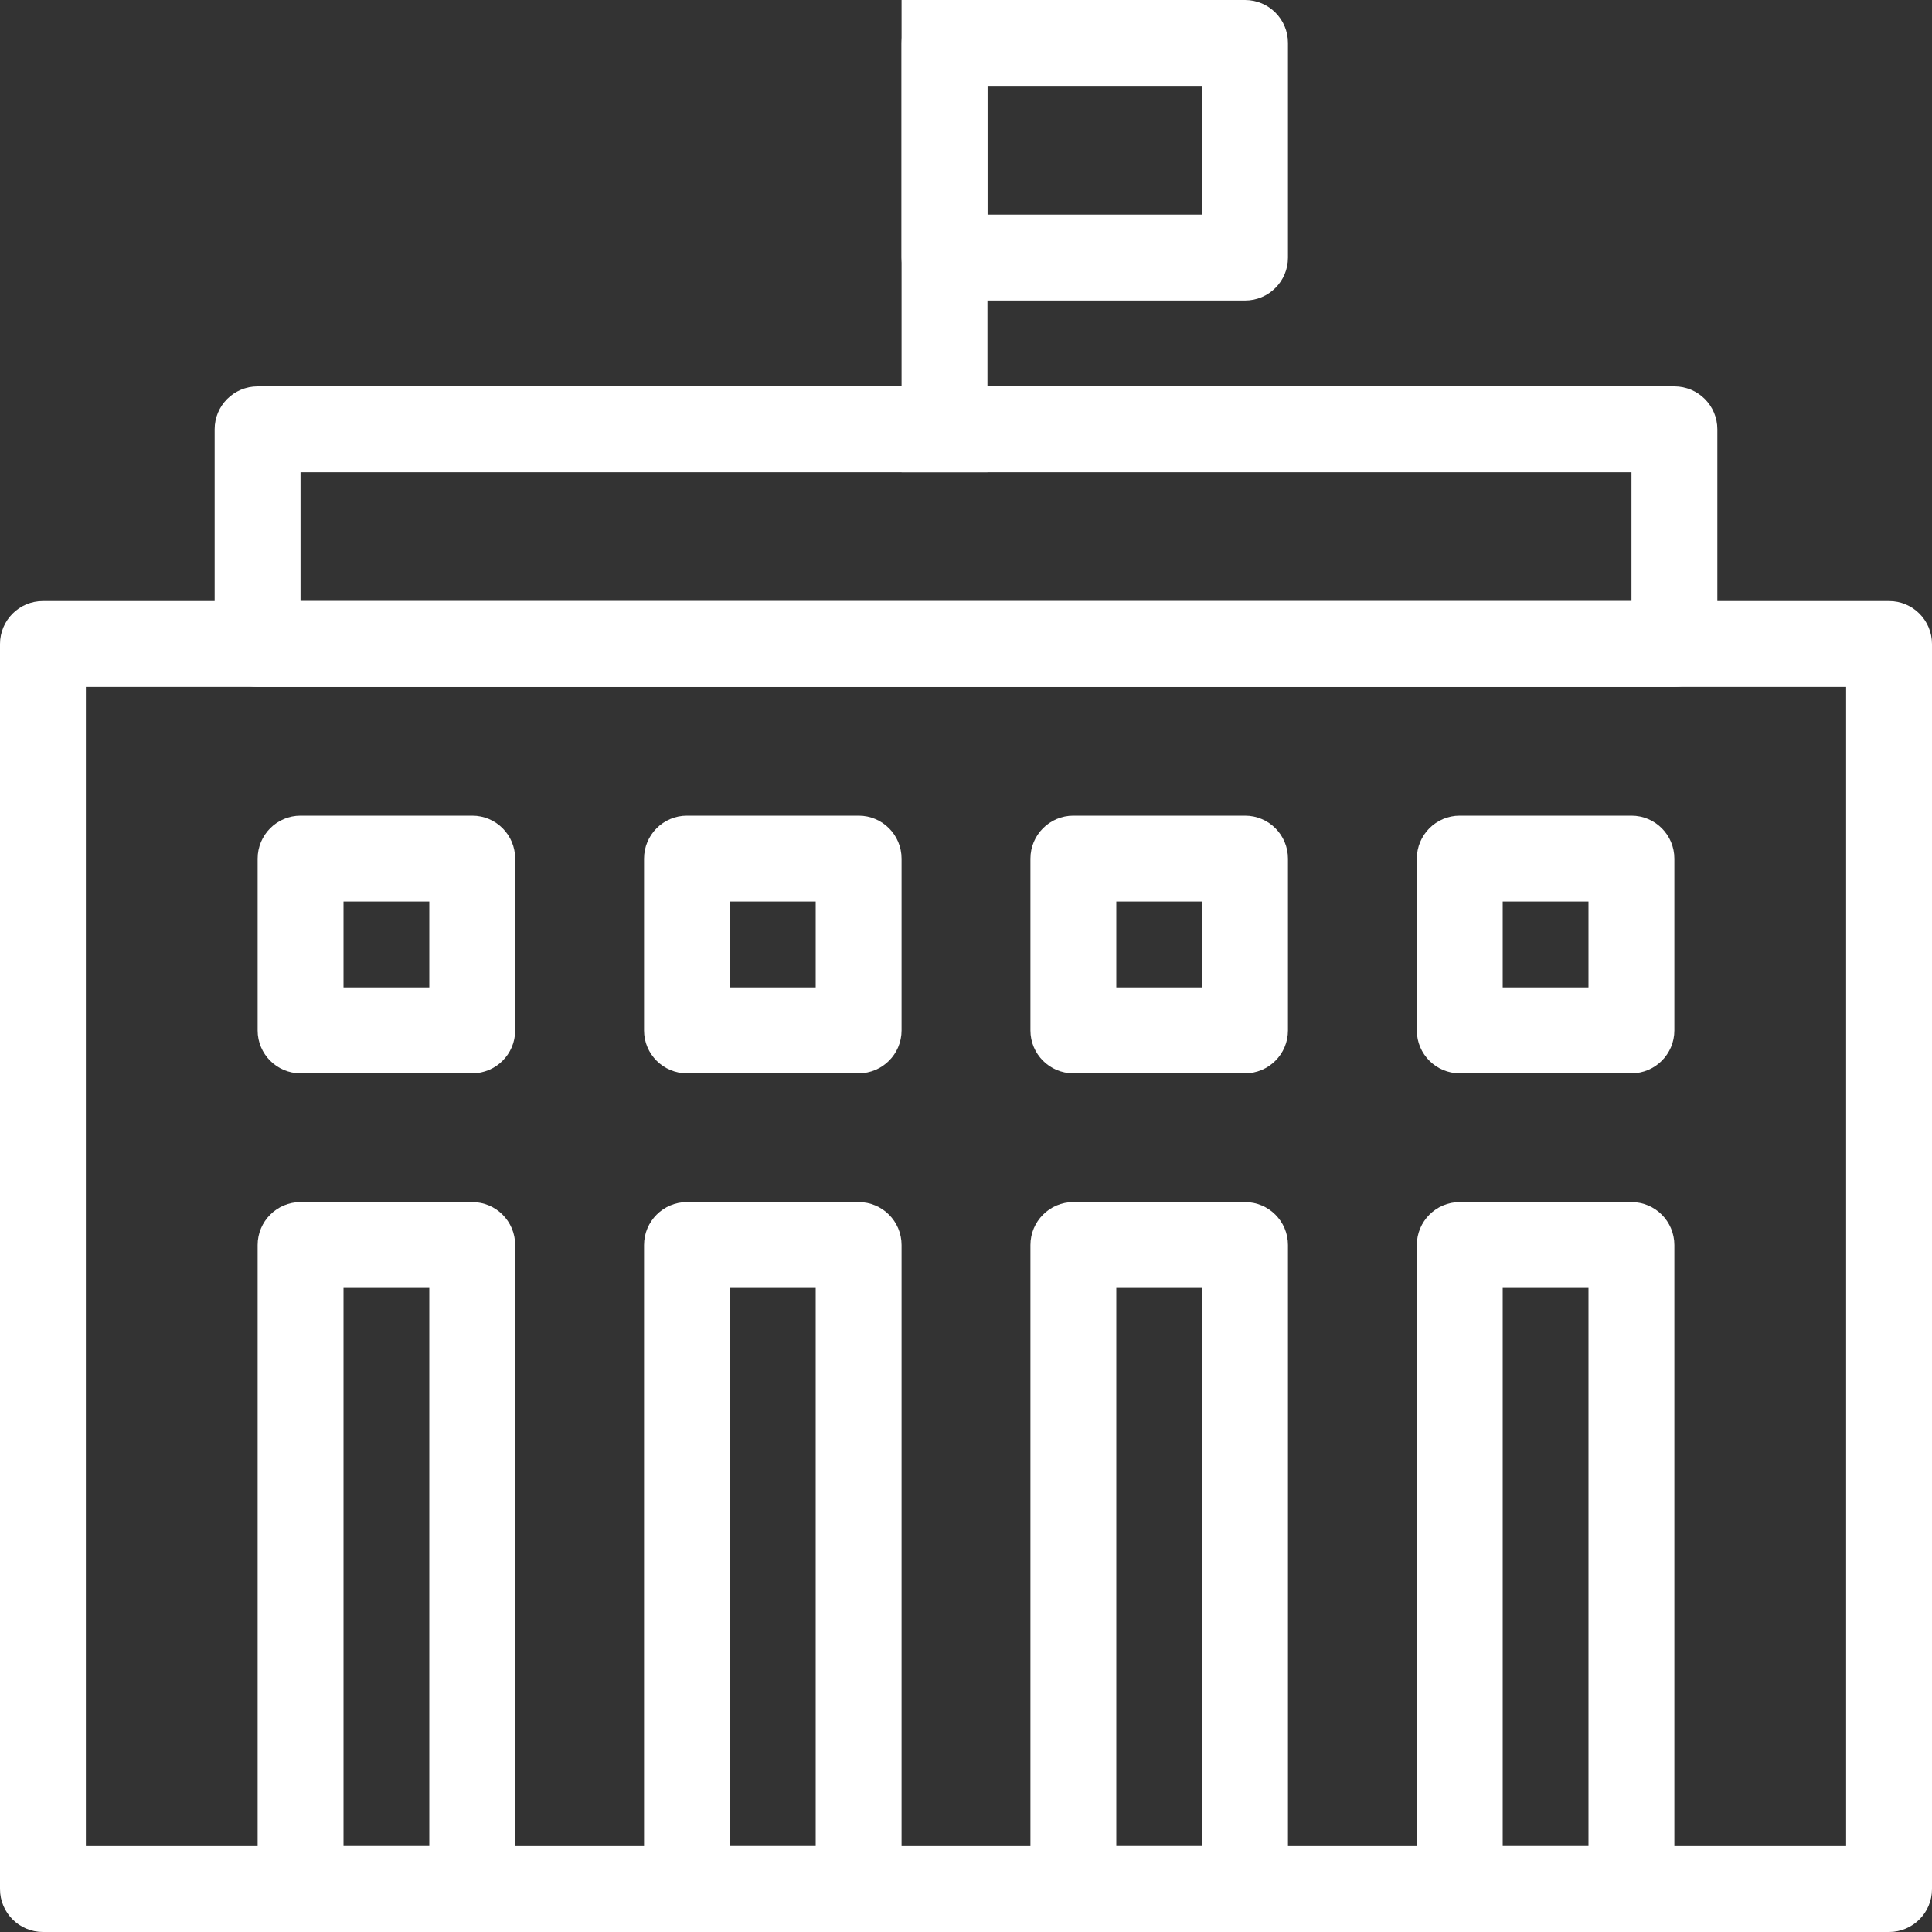 <?xml version="1.0" encoding="UTF-8" standalone="no"?>
<svg width="20px" height="20px" viewBox="0 0 20 20" version="1.1" xmlns="http://www.w3.org/2000/svg" xmlns:xlink="http://www.w3.org/1999/xlink">
    <rect x="0" y="0" width="20" height="20" fill="#333333" stroke="none"/>
    <!-- Generator: Sketch 44.1 (41455) - http://www.bohemiancoding.com/sketch -->
    <title>social-white</title>
    <desc>Created with Sketch.</desc>
    <defs></defs>
    <g id="Symbols" stroke="none" stroke-width="1" fill="none" fill-rule="evenodd">
        <g id="social-white" fill-rule="nonzero" fill="#FFFFFF">
            <path d="M0.889,19.111 L19.111,19.111 L19.111,7.111 L0.889,7.111 L0.889,19.111 Z M0.444,6.222 L19.556,6.222 C19.801,6.222 20,6.421 20,6.667 L20,19.556 C20,19.801 19.801,20 19.556,20 L0.444,20 C0.199,20 0,19.801 0,19.556 L0,6.667 C0,6.421 0.199,6.222 0.444,6.222 Z" id="Rectangle-388"></path>
            <path d="M3.556,13.333 L3.556,19.111 L4.444,19.111 L4.444,13.333 L3.556,13.333 Z M3.111,12.444 L4.889,12.444 C5.134,12.444 5.333,12.643 5.333,12.889 L5.333,19.556 C5.333,19.801 5.134,20 4.889,20 L3.111,20 C2.866,20 2.667,19.801 2.667,19.556 L2.667,12.889 C2.667,12.643 2.866,12.444 3.111,12.444 Z" id="Rectangle-391"></path>
            <path d="M7.556,13.333 L7.556,19.111 L8.444,19.111 L8.444,13.333 L7.556,13.333 Z M7.111,12.444 L8.889,12.444 C9.134,12.444 9.333,12.643 9.333,12.889 L9.333,19.556 C9.333,19.801 9.134,20 8.889,20 L7.111,20 C6.866,20 6.667,19.801 6.667,19.556 L6.667,12.889 C6.667,12.643 6.866,12.444 7.111,12.444 Z" id="Rectangle-391-Copy"></path>
            <path d="M11.556,13.333 L11.556,19.111 L12.444,19.111 L12.444,13.333 L11.556,13.333 Z M11.111,12.444 L12.889,12.444 C13.134,12.444 13.333,12.643 13.333,12.889 L13.333,19.556 C13.333,19.801 13.134,20 12.889,20 L11.111,20 C10.866,20 10.667,19.801 10.667,19.556 L10.667,12.889 C10.667,12.643 10.866,12.444 11.111,12.444 Z" id="Rectangle-391-Copy-2"></path>
            <path d="M15.556,13.333 L15.556,19.111 L16.444,19.111 L16.444,13.333 L15.556,13.333 Z M15.111,12.444 L16.889,12.444 C17.134,12.444 17.333,12.643 17.333,12.889 L17.333,19.556 C17.333,19.801 17.134,20 16.889,20 L15.111,20 C14.866,20 14.667,19.801 14.667,19.556 L14.667,12.889 C14.667,12.643 14.866,12.444 15.111,12.444 Z" id="Rectangle-391-Copy-3"></path>
            <path d="M3.556,9.333 L3.556,10.222 L4.444,10.222 L4.444,9.333 L3.556,9.333 Z M3.111,8.444 L4.889,8.444 C5.134,8.444 5.333,8.643 5.333,8.889 L5.333,10.667 C5.333,10.912 5.134,11.111 4.889,11.111 L3.111,11.111 C2.866,11.111 2.667,10.912 2.667,10.667 L2.667,8.889 C2.667,8.643 2.866,8.444 3.111,8.444 Z" id="Rectangle-395"></path>
            <path d="M7.556,9.333 L7.556,10.222 L8.444,10.222 L8.444,9.333 L7.556,9.333 Z M7.111,8.444 L8.889,8.444 C9.134,8.444 9.333,8.643 9.333,8.889 L9.333,10.667 C9.333,10.912 9.134,11.111 8.889,11.111 L7.111,11.111 C6.866,11.111 6.667,10.912 6.667,10.667 L6.667,8.889 C6.667,8.643 6.866,8.444 7.111,8.444 Z" id="Rectangle-395-Copy"></path>
            <path d="M11.556,9.333 L11.556,10.222 L12.444,10.222 L12.444,9.333 L11.556,9.333 Z M11.111,8.444 L12.889,8.444 C13.134,8.444 13.333,8.643 13.333,8.889 L13.333,10.667 C13.333,10.912 13.134,11.111 12.889,11.111 L11.111,11.111 C10.866,11.111 10.667,10.912 10.667,10.667 L10.667,8.889 C10.667,8.643 10.866,8.444 11.111,8.444 Z" id="Rectangle-395-Copy-2"></path>
            <path d="M15.556,9.333 L15.556,10.222 L16.444,10.222 L16.444,9.333 L15.556,9.333 Z M15.111,8.444 L16.889,8.444 C17.134,8.444 17.333,8.643 17.333,8.889 L17.333,10.667 C17.333,10.912 17.134,11.111 16.889,11.111 L15.111,11.111 C14.866,11.111 14.667,10.912 14.667,10.667 L14.667,8.889 C14.667,8.643 14.866,8.444 15.111,8.444 Z" id="Rectangle-395-Copy-3"></path>
            <path d="M3.111,6.222 L16.889,6.222 L16.889,4.889 L3.111,4.889 L3.111,6.222 Z M2.667,4 L17.333,4 C17.579,4 17.778,4.199 17.778,4.444 L17.778,6.667 C17.778,6.912 17.579,7.111 17.333,7.111 L2.667,7.111 C2.421,7.111 2.222,6.912 2.222,6.667 L2.222,4.444 C2.222,4.199 2.421,4 2.667,4 Z" id="Rectangle-399"></path>
            <polygon id="Line" points="10.222 4.889 10.222 0 9.333 0 9.333 4.889"></polygon>
            <path d="M10.222,2.222 L12.444,2.222 L12.444,0.889 L10.222,0.889 L10.222,2.222 Z M9.778,0 L12.889,0 C13.134,0 13.333,0.199 13.333,0.444 L13.333,2.667 C13.333,2.912 13.134,3.111 12.889,3.111 L9.778,3.111 C9.532,3.111 9.333,2.912 9.333,2.667 L9.333,0.444 C9.333,0.199 9.532,0 9.778,0 Z" id="Rectangle-400"></path>
        </g>
    </g>
</svg>